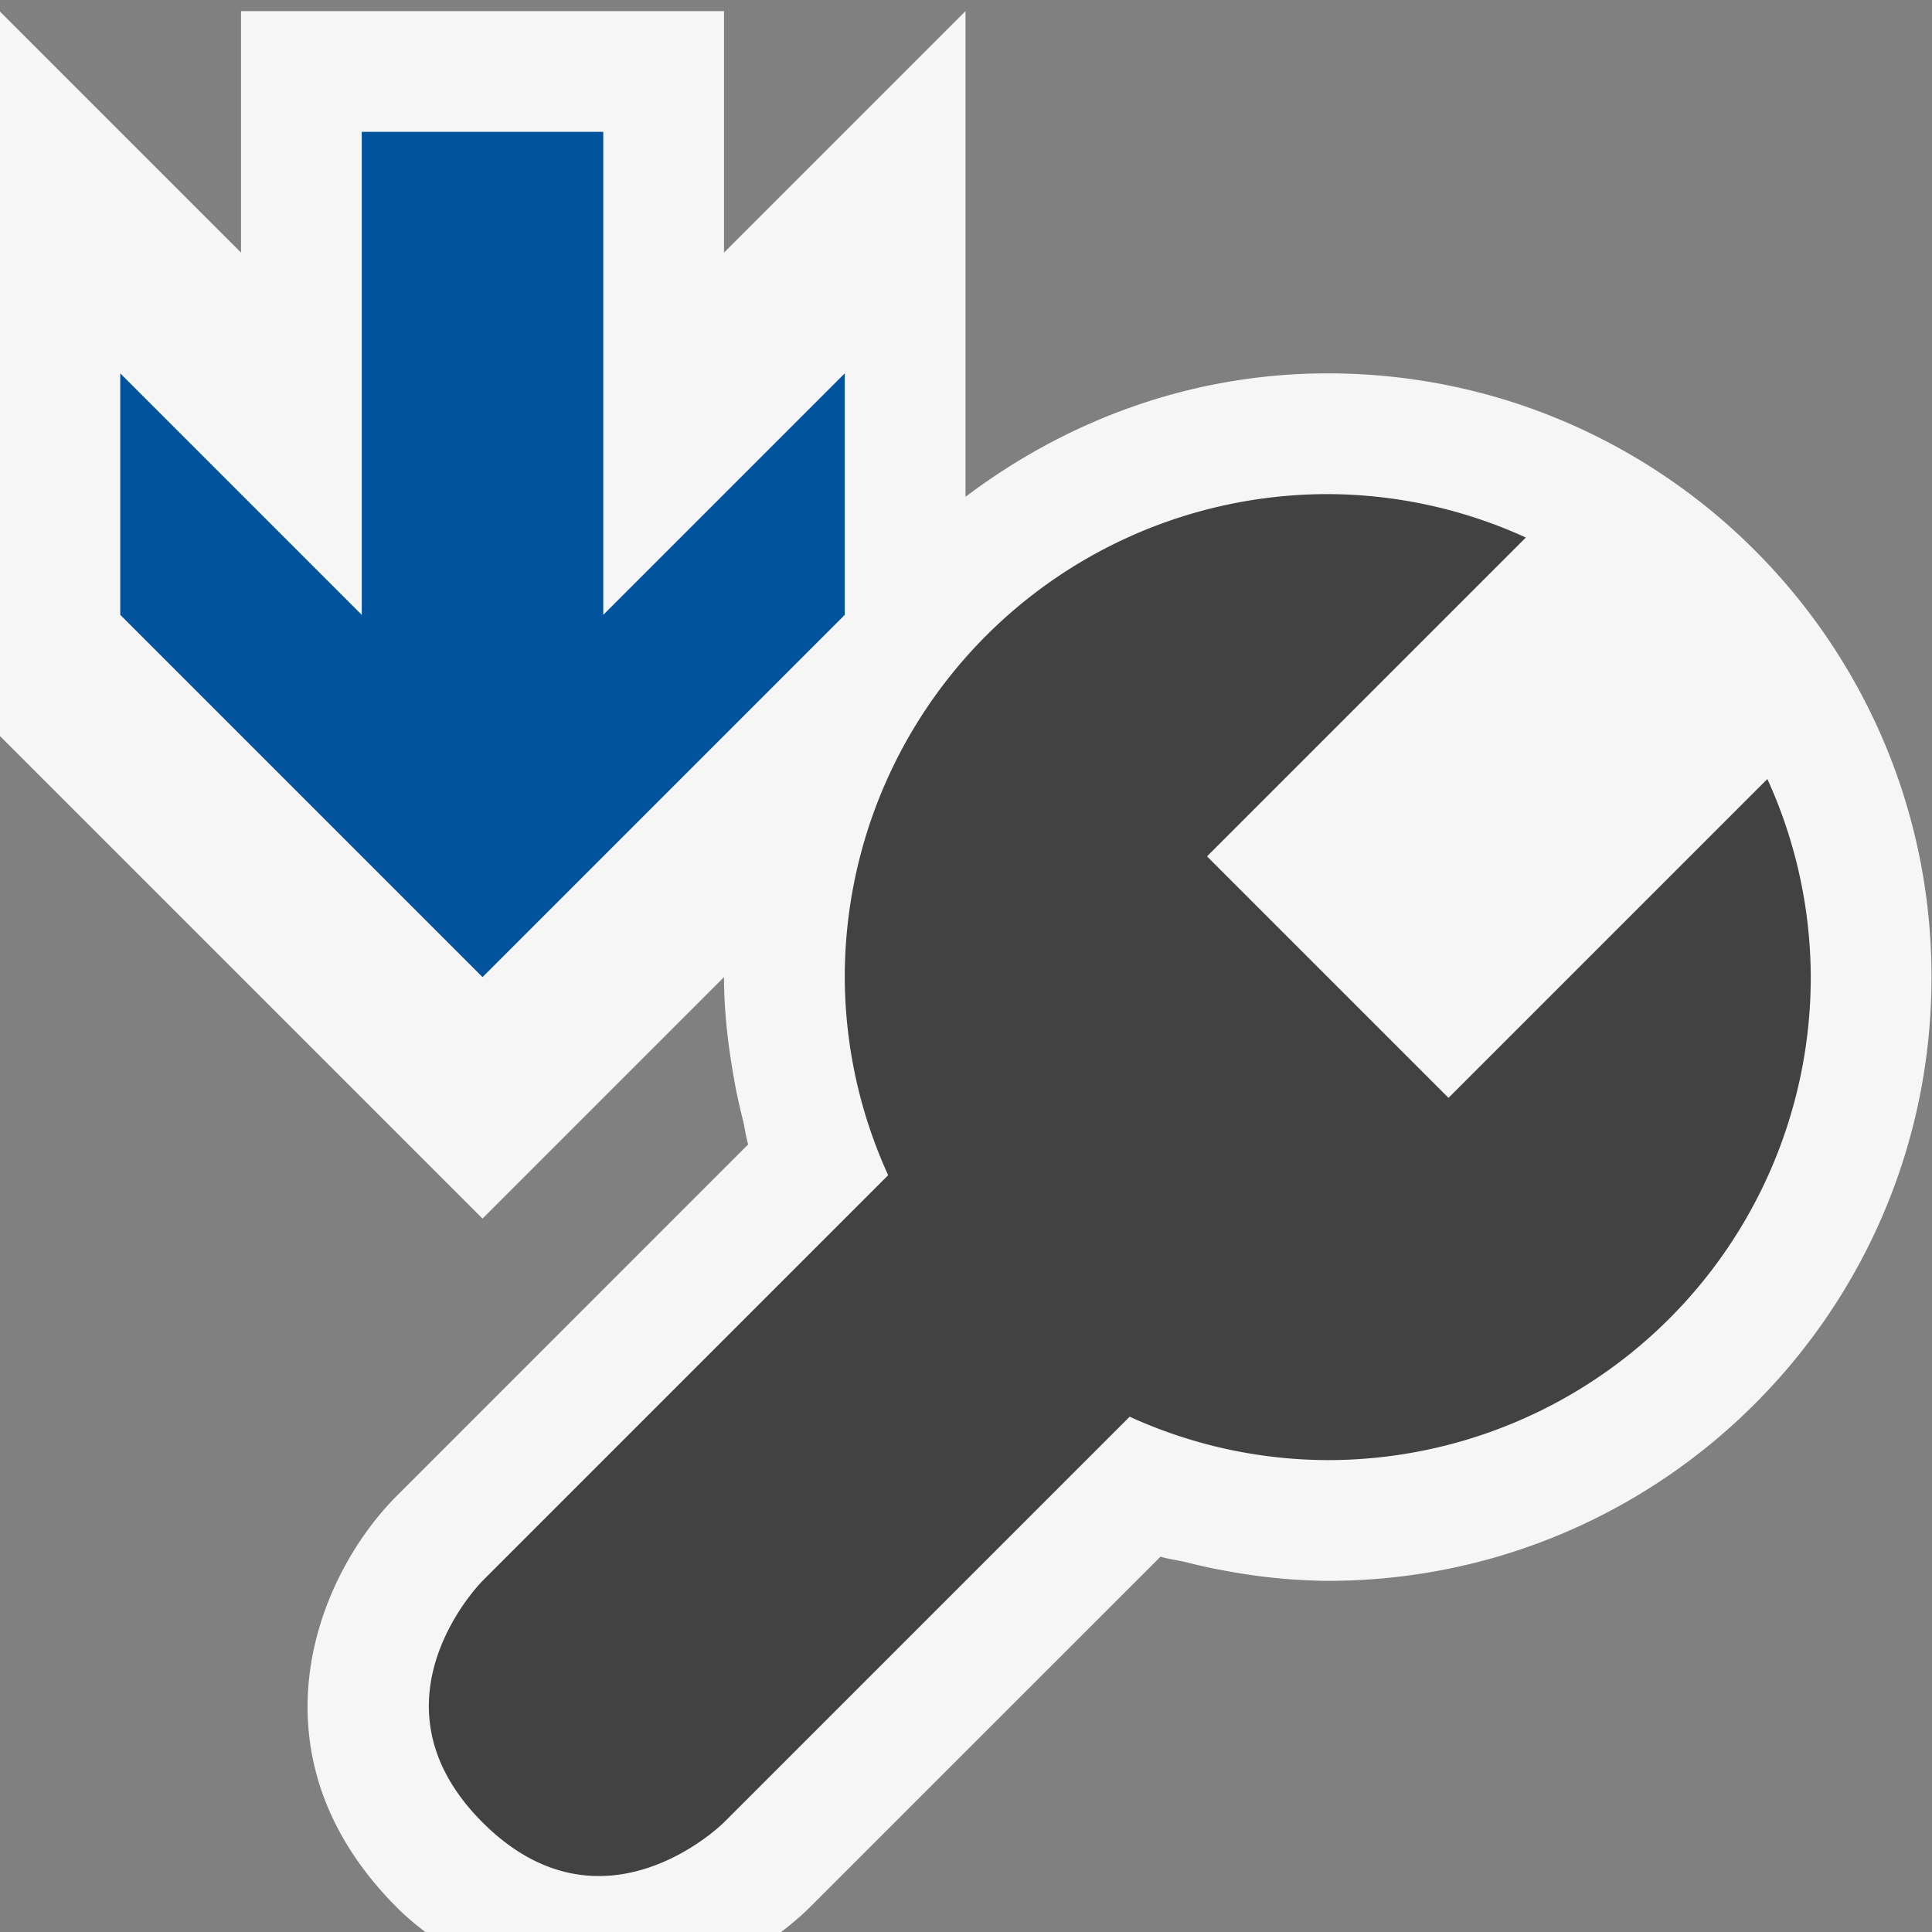 ﻿<svg viewBox="0 0 16 16" xmlns="http://www.w3.org/2000/svg" width="24" height="24"><rect x="0" y="0" width="16" height="16" fill="#808080" stroke="none"/><defs><clipPath clipPathUnits="userSpaceOnUse" id="af"><path d="M0 32h32V0H0v32z" /></clipPath><clipPath clipPathUnits="userSpaceOnUse" id="ag"><path d="M0 32h32V0H0v32z" /></clipPath></defs><g clip-path="url(#af)" transform="matrix(.5 0 0 -.5 -.004 16.092)"><path d="M22 26c-2.262 0-4.324-.779-6-2.045V32l-4-4v4H4v-4l-4 4V20l8-8 4 4c0-.587.071-1.166.176-1.741.037-.212.085-.417.136-.622.033-.137.049-.274.088-.408L6.586 7.414c-1.372-1.371-2.505-4.324 0-6.828.24-.24.48-.416.721-.586h5.382c.379.256.631.492.725.586L19.229 6.4c.134-.039.271-.056.408-.087.205-.051.41-.1.621-.137A9.618 9.618 0 0122 6c5.523 0 10 4.477 10 10 0 5.522-4.477 10-10 10" fill="#f6f6f6" /></g><g clip-path="url(#ag)" transform="matrix(.5 0 0 -.5 -.004 16.092)"><path d="M30 16a8 8 0 00-8-8 7.948 7.948 0 00-3.281.719L12 2s-2-2-4 0 0 4 0 4l6.719 6.719A7.948 7.948 0 0014 16a8 8 0 008 8 7.948 7.948 0 003.281-.719L20 18l4-4 5.281 5.281A7.948 7.948 0 0030 16" fill="#424242" /></g><path d="M3.996 8.092l-3-3v-2l2 2v-4h2v4l2-2v2l-3 3z" fill="#00539c" /></svg>